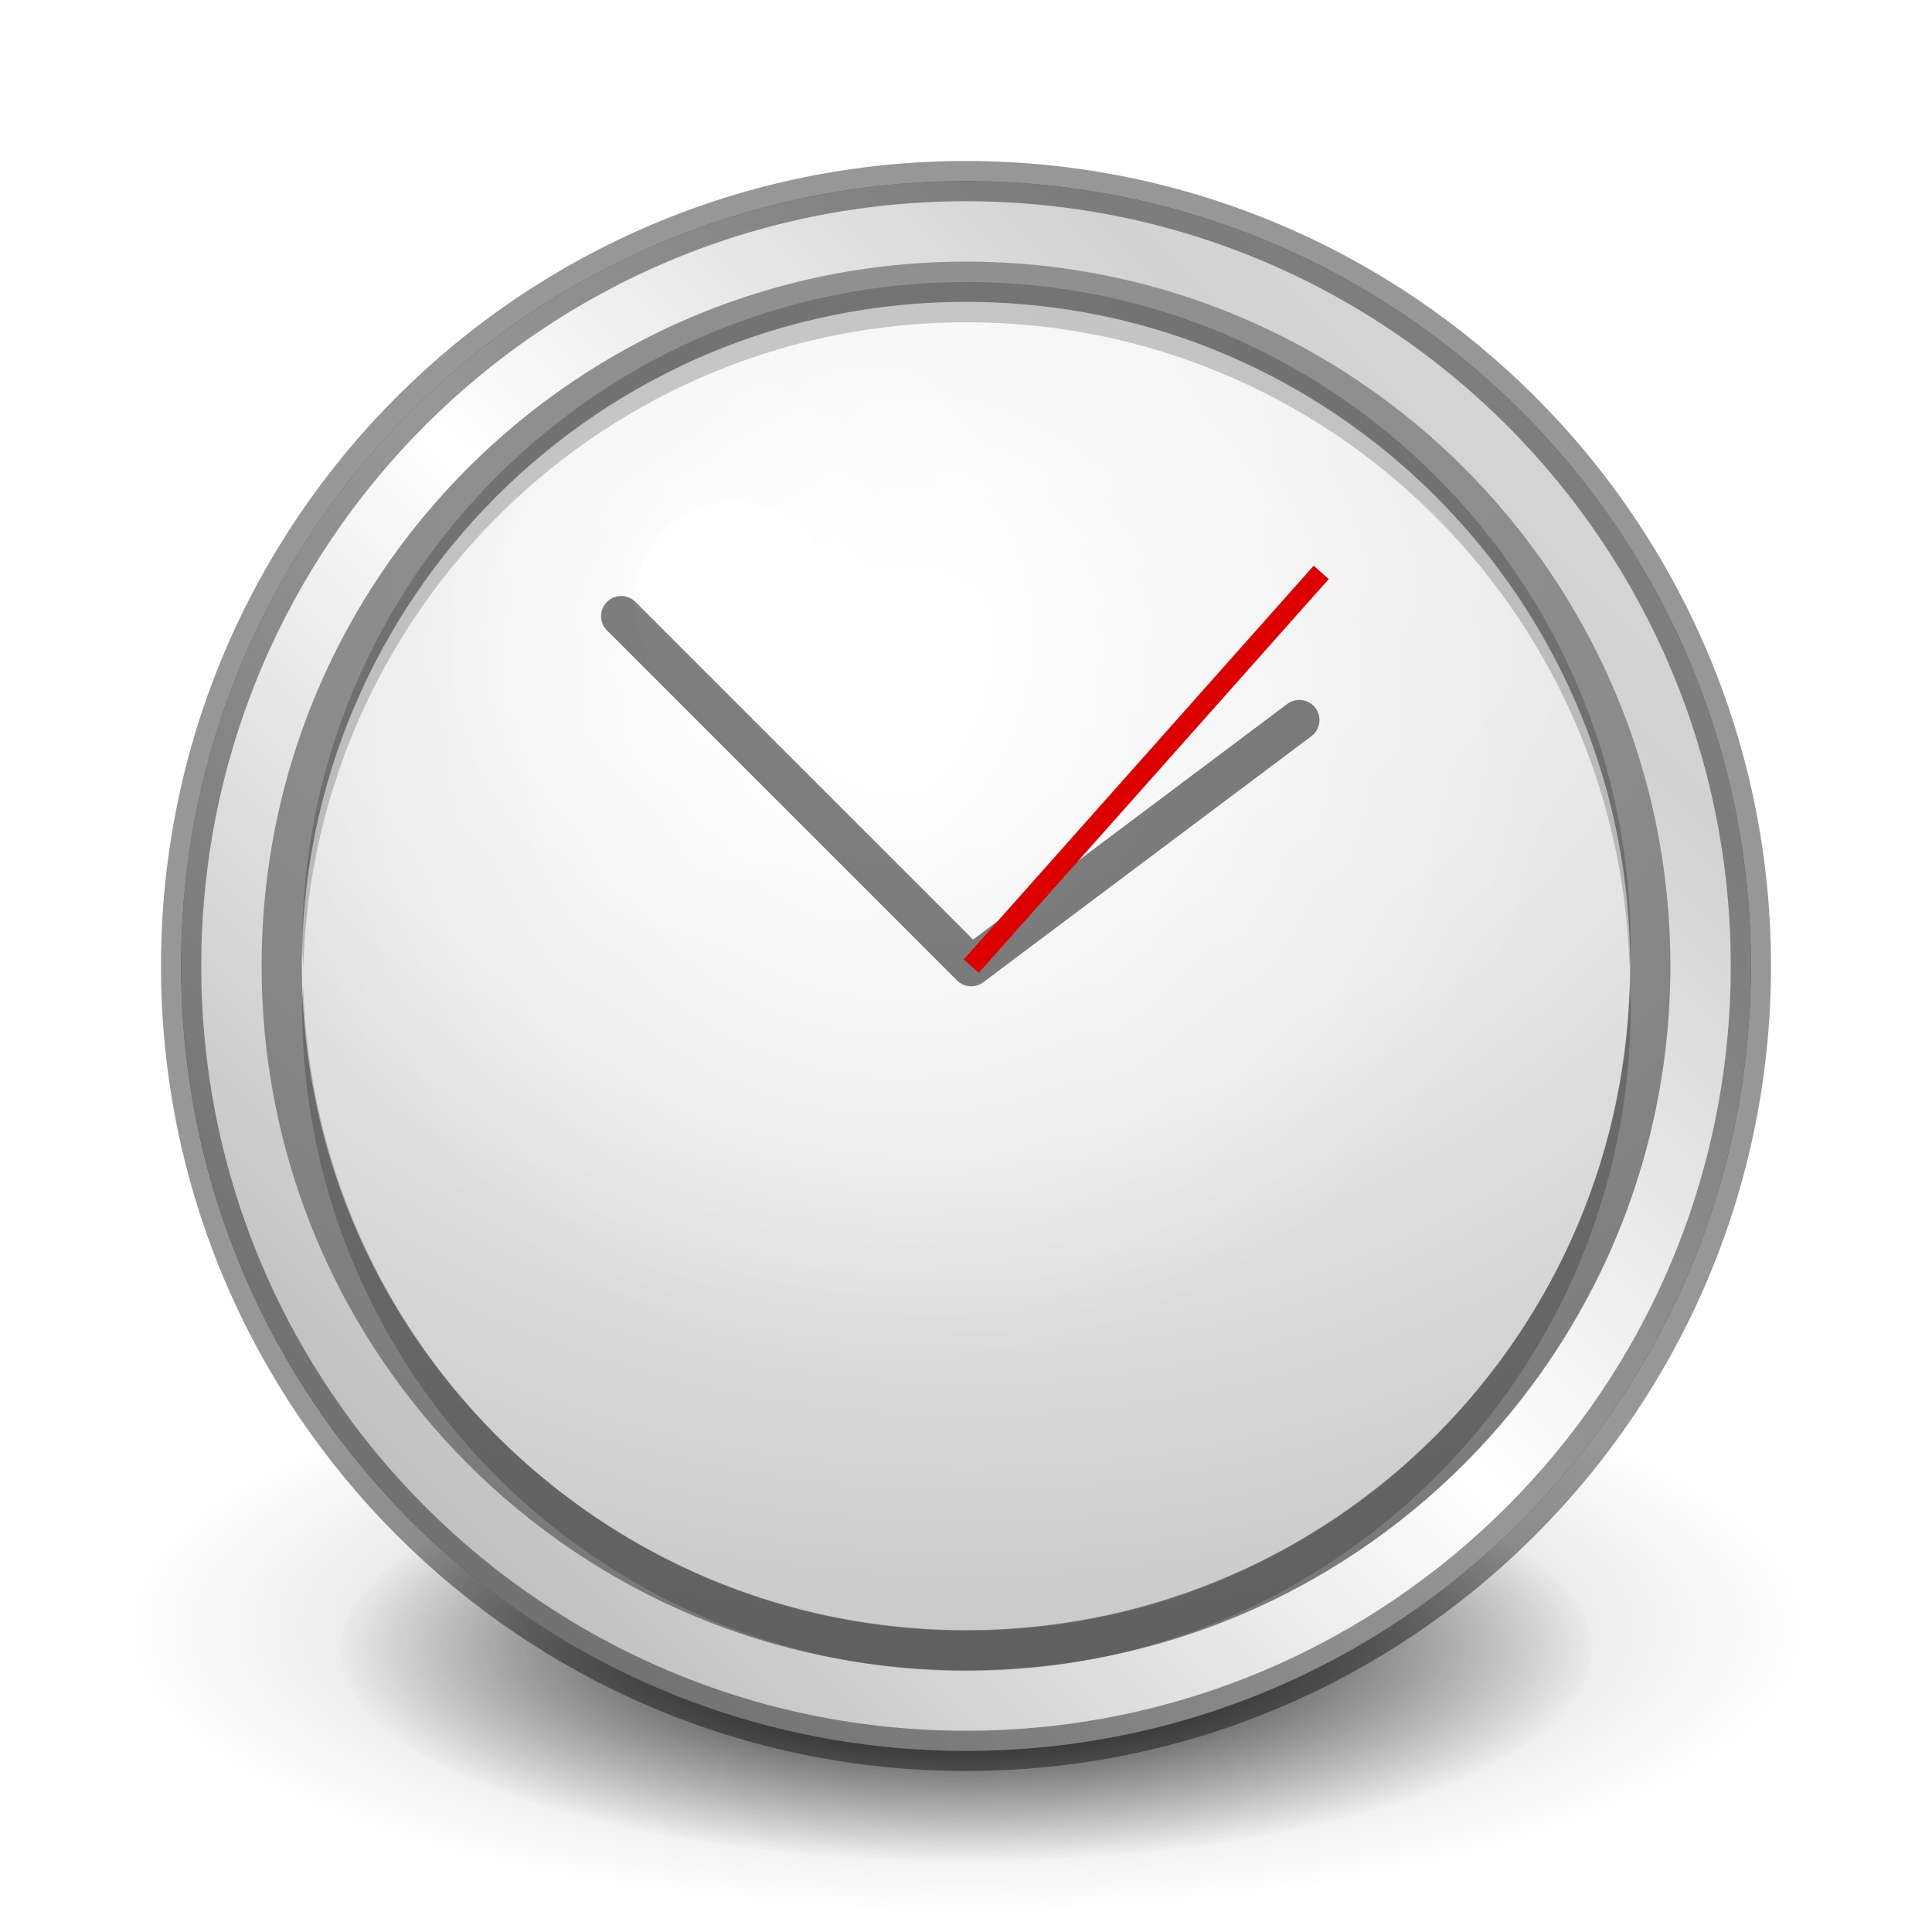 <?xml version="1.0" encoding="UTF-8" standalone="no"?>
<svg
   xmlns:dc="http://purl.org/dc/elements/1.1/"
   xmlns:cc="http://creativecommons.org/ns#"
   xmlns:rdf="http://www.w3.org/1999/02/22-rdf-syntax-ns#"
   xmlns:svg="http://www.w3.org/2000/svg"
   xmlns="http://www.w3.org/2000/svg"
   xmlns:xlink="http://www.w3.org/1999/xlink"
   id="svg3759"
   height="48"
   width="48"
   version="1.1">
  <defs
     id="defs3761">
    <linearGradient
       id="linearGradient3801">
      <stop
         id="stop3803"
         offset="0"
         style="stop-color:#b4b4b4;stop-opacity:1;" />
      <stop
         style="stop-color:#ffffff;stop-opacity:1;"
         offset="0.5"
         id="stop3811" />
      <stop
         style="stop-color:#d2d2d2;stop-opacity:1;"
         offset="0.841"
         id="stop3809" />
      <stop
         id="stop3805"
         offset="1"
         style="stop-color:#d7d7d7;stop-opacity:1;" />
    </linearGradient>
    <radialGradient
       r="20.203"
       fy="38.909"
       fx="24.85"
       cy="38.909"
       cx="24.85"
       gradientTransform="matrix(1,0,0,0.37,0,24.512)"
       gradientUnits="userSpaceOnUse"
       id="radialGradient3755"
       xlink:href="#linearGradient26113-9-3-1" />
    <linearGradient
       id="linearGradient26113-9-3-1">
      <stop
         id="stop26115-7-7-9"
         offset="0"
         style="stop-color: rgb(0, 0, 0); stop-opacity: 1;" />
      <stop
         id="stop26117-3-7-8"
         offset="1"
         style="stop-color: rgb(0, 0, 0); stop-opacity: 0;" />
    </linearGradient>
    <linearGradient
       id="linearGradient26121-3-8-2">
      <stop
         id="stop26123-4-7-8"
         offset="0"
         style="stop-color: rgb(0, 0, 0); stop-opacity: 1;" />
      <stop
         id="stop26125-3-9-9"
         offset="1"
         style="stop-color: rgb(0, 0, 0); stop-opacity: 0;" />
    </linearGradient>
    <radialGradient
       xlink:href="#linearGradient26121-3-8-2"
       id="radialGradient4274"
       gradientUnits="userSpaceOnUse"
       gradientTransform="matrix(1.009,0,0,0.373,-0.211,24.39)"
       cx="24.85"
       cy="38.909"
       fx="24.85"
       fy="38.909"
       r="20.203" />
    <linearGradient
       id="linearGradient3901">
      <stop
         id="stop3903"
         offset="0"
         style="stop-color:#f5f5f5;stop-opacity:1;" />
      <stop
         style="stop-color:#e8e8e8;stop-opacity:1;"
         offset="0.5"
         id="stop3791" />
      <stop
         id="stop3905"
         offset="1"
         style="stop-color:#c3c3c3;stop-opacity:1;" />
    </linearGradient>
    <radialGradient
       gradientTransform="matrix(-1.846,-5.2072031e-8,4.5634652e-8,-1.618,68.308,41.888)"
       gradientUnits="userSpaceOnUse"
       r="19.5"
       fy="18.472"
       fx="24"
       cy="18.472"
       cx="24"
       id="radialGradient3789"
       xlink:href="#linearGradient3901" />
    <clipPath
       id="clipPath3795"
       clipPathUnits="userSpaceOnUse">
      <path
         style="fill:url(#radialGradient3799);fill-opacity:1;fill-rule:nonzero;stroke:none"
         id="path3797"
         d="M 4.5,23.999 C 4.5,34.769 13.231,43.5 24,43.5 c 10.77,0 19.5,-8.731 19.5,-19.501 0,-10.769 -8.731,-19.499 -19.5,-19.499 -10.769,0 -19.5,8.73 -19.5,19.499 l 0,0 z" />
    </clipPath>
    <radialGradient
       r="19.5"
       fy="18.472"
       fx="24"
       cy="18.472"
       cx="24"
       gradientTransform="matrix(-1.846,-5.2072031e-8,4.5634652e-8,-1.618,68.308,41.888)"
       gradientUnits="userSpaceOnUse"
       id="radialGradient3799"
       xlink:href="#linearGradient3901" />
    <linearGradient
       gradientUnits="userSpaceOnUse"
       y2="8"
       x2="40"
       y1="40"
       x1="8"
       id="linearGradient3807"
       xlink:href="#linearGradient3801" />
    <radialGradient
       r="10"
       fy="20"
       fx="23"
       cy="20"
       cx="23"
       gradientUnits="userSpaceOnUse"
       id="radialGradient4379"
       xlink:href="#linearGradient4271" />
    <linearGradient
       id="linearGradient4271">
      <stop
         id="stop4273"
         offset="0"
         style="stop-color:#ffffff;stop-opacity:1;" />
      <stop
         id="stop4275"
         offset="1"
         style="stop-color:#ffffff;stop-opacity:0;" />
    </linearGradient>
    <radialGradient
       r="10"
       fy="18.611"
       fx="20.494"
       cy="18.611"
       cx="20.494"
       gradientTransform="matrix(0.5,6.2017721e-8,-6.1533745e-8,0.5,10.753,9.694)"
       gradientUnits="userSpaceOnUse"
       id="radialGradient4381"
       xlink:href="#linearGradient4271" />
  </defs>
  <g
     id="layer1">
    <path
       style="fill:url(#radialGradient4274);fill-opacity:1;stroke:none;display:inline;filter:url(#filter5927);enable-background:new"
       id="path9641"
       d="m 45.053,38.909 a 20.203,7.475 0 1 1 -40.406,0 20.203,7.475 0 1 1 40.406,0 z"
       transform="matrix(0.77,0,0,0.702,4.868,13.674)" />
    <path
       transform="matrix(1.041,0,0,0.949,-1.863,3.514)"
       d="m 45.053,38.909 a 20.203,7.475 0 1 1 -40.406,0 20.203,7.475 0 1 1 40.406,0 z"
       id="path9643"
       style="opacity:0.518;fill:url(#radialGradient3755);fill-opacity:1;stroke:none;display:inline;filter:url(#filter5788);enable-background:new" />
    <path
       d="M 4.5,23.999 C 4.5,34.769 13.231,43.5 24,43.5 c 10.77,0 19.5,-8.731 19.5,-19.501 0,-10.769 -8.731,-19.499 -19.5,-19.499 -10.769,0 -19.5,8.73 -19.5,19.499 l 0,0 z"
       id="path6495"
       style="fill:url(#radialGradient3789);fill-opacity:1;fill-rule:nonzero;stroke:none" />
    <path
       id="path3872"
       d="M 24 5 C 13.501 5 5 13.501 5 24 C 5 24.169 5.027 24.332 5.031 24.5 C 5.3 14.235 13.67 6 24 6 C 34.329 6 42.7 14.235 42.969 24.5 C 42.973 24.332 43 24.169 43 24 C 43 13.501 34.498 5 24 5 z "
       style="fill:#ffffff;fill-opacity:1;fill-rule:nonzero;stroke:none;opacity:0.4" />
    <path
       d="M 4.5,23.999 C 4.5,34.769 13.231,43.5 24,43.5 c 10.77,0 19.5,-8.731 19.5,-19.501 0,-10.769 -8.731,-19.499 -19.5,-19.499 -10.769,0 -19.5,8.73 -19.5,19.499 l 0,0 z"
       id="path3813"
       style="fill:none;fill-opacity:1;fill-rule:nonzero;stroke:#000000;stroke-opacity:1;stroke-width:6;stroke-miterlimit:4;stroke-dasharray:none;opacity:0.4"
       clip-path="url(#clipPath3795)" />
    <path
       clip-path="url(#clipPath3795)"
       style="fill:none;fill-opacity:1;fill-rule:nonzero;stroke:url(#linearGradient3807);stroke-opacity:1;stroke-width:4;stroke-miterlimit:4;stroke-dasharray:none"
       id="path3023"
       d="M 4.5,23.999 C 4.5,34.769 13.231,43.5 24,43.5 c 10.77,0 19.5,-8.731 19.5,-19.501 0,-10.769 -8.731,-19.499 -19.5,-19.499 -10.769,0 -19.5,8.73 -19.5,19.499 l 0,0 z" />
    <path
       style="opacity:0.41;fill:none;stroke:#000000;stroke-width:1;stroke-miterlimit:4;stroke-opacity:1;stroke-dasharray:none"
       id="path3796"
       d="m 23.999,4.5 c 10.77,0 19.501,8.731 19.501,19.5 C 43.5,34.769 34.769,43.5 23.999,43.5 13.23,43.5 4.5,34.769 4.5,24 c 0,-10.769 8.73,-19.5 19.499,-19.5 l 0,0 z" />
    <g
       id="g4395"
       transform="matrix(1.4,0,0,1.4,-9.589,-9.464)">
      <path
         style="fill:url(#radialGradient4379);fill-opacity:1;stroke:none"
         id="path4269"
         d="m 34,24 c 0,5.523 -4.477,10 -10,10 -5.523,0 -10,-4.477 -10,-10 0,-5.523 4.477,-10 10,-10 5.523,0 10,4.477 10,10 z"
         transform="matrix(1.179,0,0,1.179,-4.295,-4.384)" />
      <path
         d="m 34,24 c 0,5.523 -4.477,10 -10,10 -5.523,0 -10,-4.477 -10,-10 0,-5.523 4.477,-10 10,-10 5.523,0 10,4.477 10,10 z"
         id="path4279"
         style="opacity:0.8;fill:url(#radialGradient4381);fill-opacity:1;stroke:none"
         transform="matrix(1.179,0,0,1.179,-4.295,-4.384)" />
      <path
         style="opacity:0.8;fill:#ffffff;fill-opacity:1;stroke:none"
         id="path4290"
         d="M 22,18.5 C 22,19.328 21.328,20 20.5,20 19.672,20 19,19.328 19,18.5 19,17.672 19.672,17 20.5,17 c 0.828,0 1.5,0.672 1.5,1.5 z"
         transform="matrix(1.179,0,0,1.179,-4.295,-4.384)" />
      <path
         id="path3848"
         d="m 24,36.415 c -6.511,0 -11.79,-5.278 -11.79,-11.79 0,-0.121 0.019,-0.238 0.022,-0.357 0.191,6.344 5.377,11.432 11.767,11.432 6.391,0 11.577,-5.088 11.767,-11.432 0.004,0.12 0.022,0.237 0.022,0.357 0,6.511 -5.278,11.79 -11.79,11.79 z"
         style="opacity:0.2;fill:#000000;fill-opacity:1;stroke:none" />
      <path
         style="opacity:0.2;fill:#000000;fill-opacity:1;stroke:none"
         d="m 24,11.764 c -6.511,0 -11.79,5.278 -11.79,11.79 0,0.121 0.019,0.238 0.022,0.357 0.191,-6.344 5.377,-11.432 11.767,-11.432 6.391,0 11.577,5.088 11.767,11.432 0.004,-0.12 0.022,-0.237 0.022,-0.357 0,-6.511 -5.278,-11.79 -11.79,-11.79 z"
         id="path3853" />
    </g>
  </g>
  <g
     id="layer2">
    <g
       transform="matrix(0.816,0,0,0.816,4.545,4.42)"
       id="g3815">
      <path
         style="opacity:0.5;fill:none;stroke:#000000;stroke-width:1.226;stroke-linecap:round;stroke-linejoin:round;stroke-miterlimit:4;stroke-opacity:1;stroke-dasharray:none;display:inline;enable-background:new"
         d="M 13.343,13.343 24,24 33.991,16.507"
         id="path3953" />
      <path
         style="fill:none;stroke:#dc0000;stroke-width:0.613;stroke-linecap:butt;stroke-linejoin:miter;stroke-miterlimit:4;stroke-opacity:1;stroke-dasharray:none;display:inline;enable-background:new"
         d="M 24,24 34.657,12.011"
         id="path4005-8" />
    </g>
  </g>
</svg>
